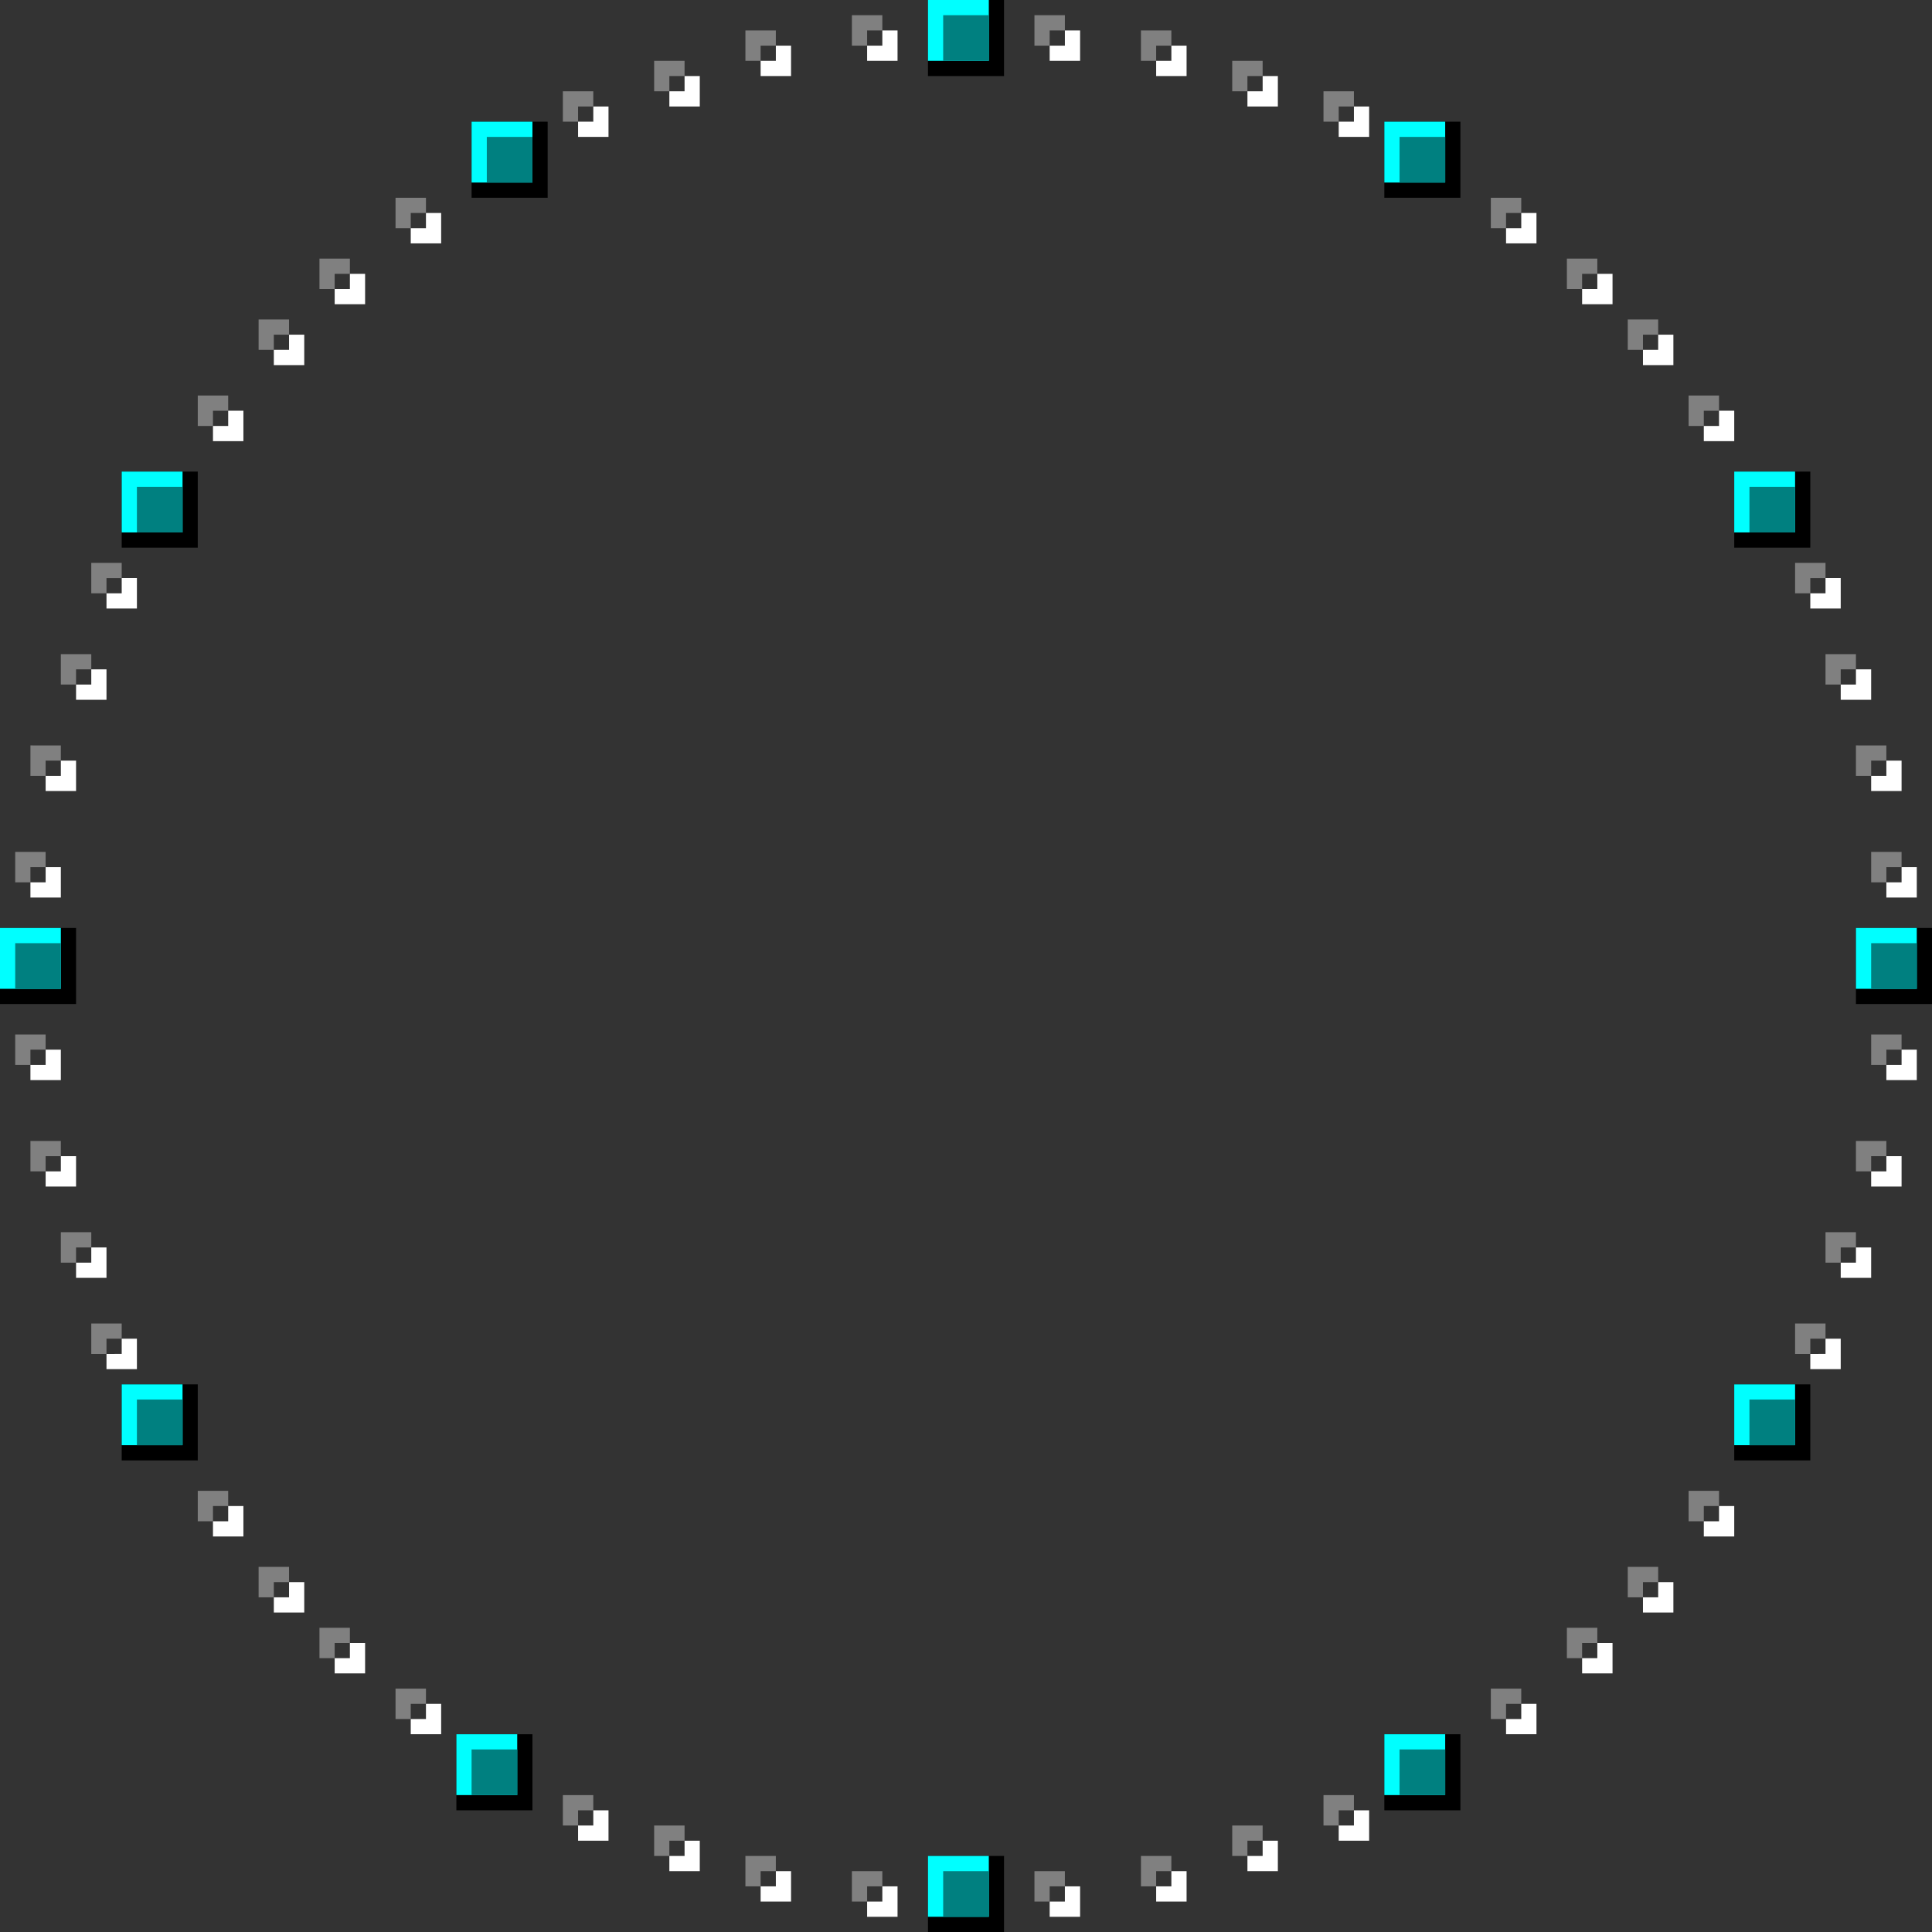 <svg xmlns="http://www.w3.org/2000/svg" width="127" height="127">
    <rect width="100%" height="100%" fill="#333333" stroke="none"/>
    <defs>
        <g id="sub">
            <path d="M0 0v2h1v-1h1v-1" fill="#808080"/>
            <path d="M1 2v1h2v-2h-1v1" fill="#fff"/>
        </g>
        <g id="main">
            <rect fill="#000" height="5" width="5"/>
            <rect fill="#0ff" height="4" width="4"/>
            <rect fill="#008080" height="3" x="1" y="1" width="3"/>
        </g>
    </defs>
    <use href="#main" x="61"/>
    <use href="#sub" x="68" y="1"/>
    <use href="#sub" x="75" y="2"/>
    <use href="#sub" x="81" y="4"/>
    <use href="#sub" x="87" y="6"/>
    <use href="#main" x="91" y="8"/>
    <use href="#sub" x="98" y="13"/>
    <use href="#sub" x="103" y="17"/>
    <use href="#sub" x="107" y="21"/>
    <use href="#sub" x="111" y="26"/>
    <use href="#main" x="114" y="31"/>
    <use href="#sub" x="118" y="37"/>
    <use href="#sub" x="120" y="43"/>
    <use href="#sub" x="122" y="49"/>
    <use href="#sub" x="123" y="56"/>
    <use href="#main" x="122" y="61"/>
    <use href="#sub" x="123" y="68"/>
    <use href="#sub" x="122" y="75"/>
    <use href="#sub" x="120" y="81"/>
    <use href="#sub" x="118" y="87"/>
    <use href="#main" x="114" y="91"/>
    <use href="#sub" x="111" y="98"/>
    <use href="#sub" x="107" y="103"/>
    <use href="#sub" x="103" y="107"/>
    <use href="#sub" x="98" y="111"/>
    <use href="#main" x="91" y="114"/>
    <use href="#sub" x="87" y="118"/>
    <use href="#sub" x="81" y="120"/>
    <use href="#sub" x="75" y="122"/>
    <use href="#sub" x="68" y="123"/>
    <use href="#main" x="61" y="122"/>
    <use href="#sub" x="56" y="123"/>
    <use href="#sub" x="49" y="122"/>
    <use href="#sub" x="43" y="120"/>
    <use href="#sub" x="37" y="118"/>
    <use href="#main" x="30" y="114"/>
    <use href="#sub" x="26" y="111"/>
    <use href="#sub" x="21" y="107"/>
    <use href="#sub" x="17" y="103"/>
    <use href="#sub" x="13" y="98"/>
    <use href="#main" x="8" y="91"/>
    <use href="#sub" x="6" y="87"/>
    <use href="#sub" x="4" y="81"/>
    <use href="#sub" x="2" y="75"/>
    <use href="#sub" x="1" y="68"/>
    <use href="#main" y="61"/>
    <use href="#sub" x="1" y="56"/>
    <use href="#sub" x="2" y="49"/>
    <use href="#sub" x="4" y="43"/>
    <use href="#sub" x="6" y="37"/>
    <use href="#main" x="8" y="31"/>
    <use href="#sub" x="13" y="26"/>
    <use href="#sub" x="17" y="21"/>
    <use href="#sub" x="21" y="17"/>
    <use href="#sub" x="26" y="13"/>
    <use href="#main" x="31" y="8"/>
    <use href="#sub" x="37" y="6"/>
    <use href="#sub" x="43" y="4"/>
    <use href="#sub" x="49" y="2"/>
    <use href="#sub" x="56" y="1"/>
</svg>